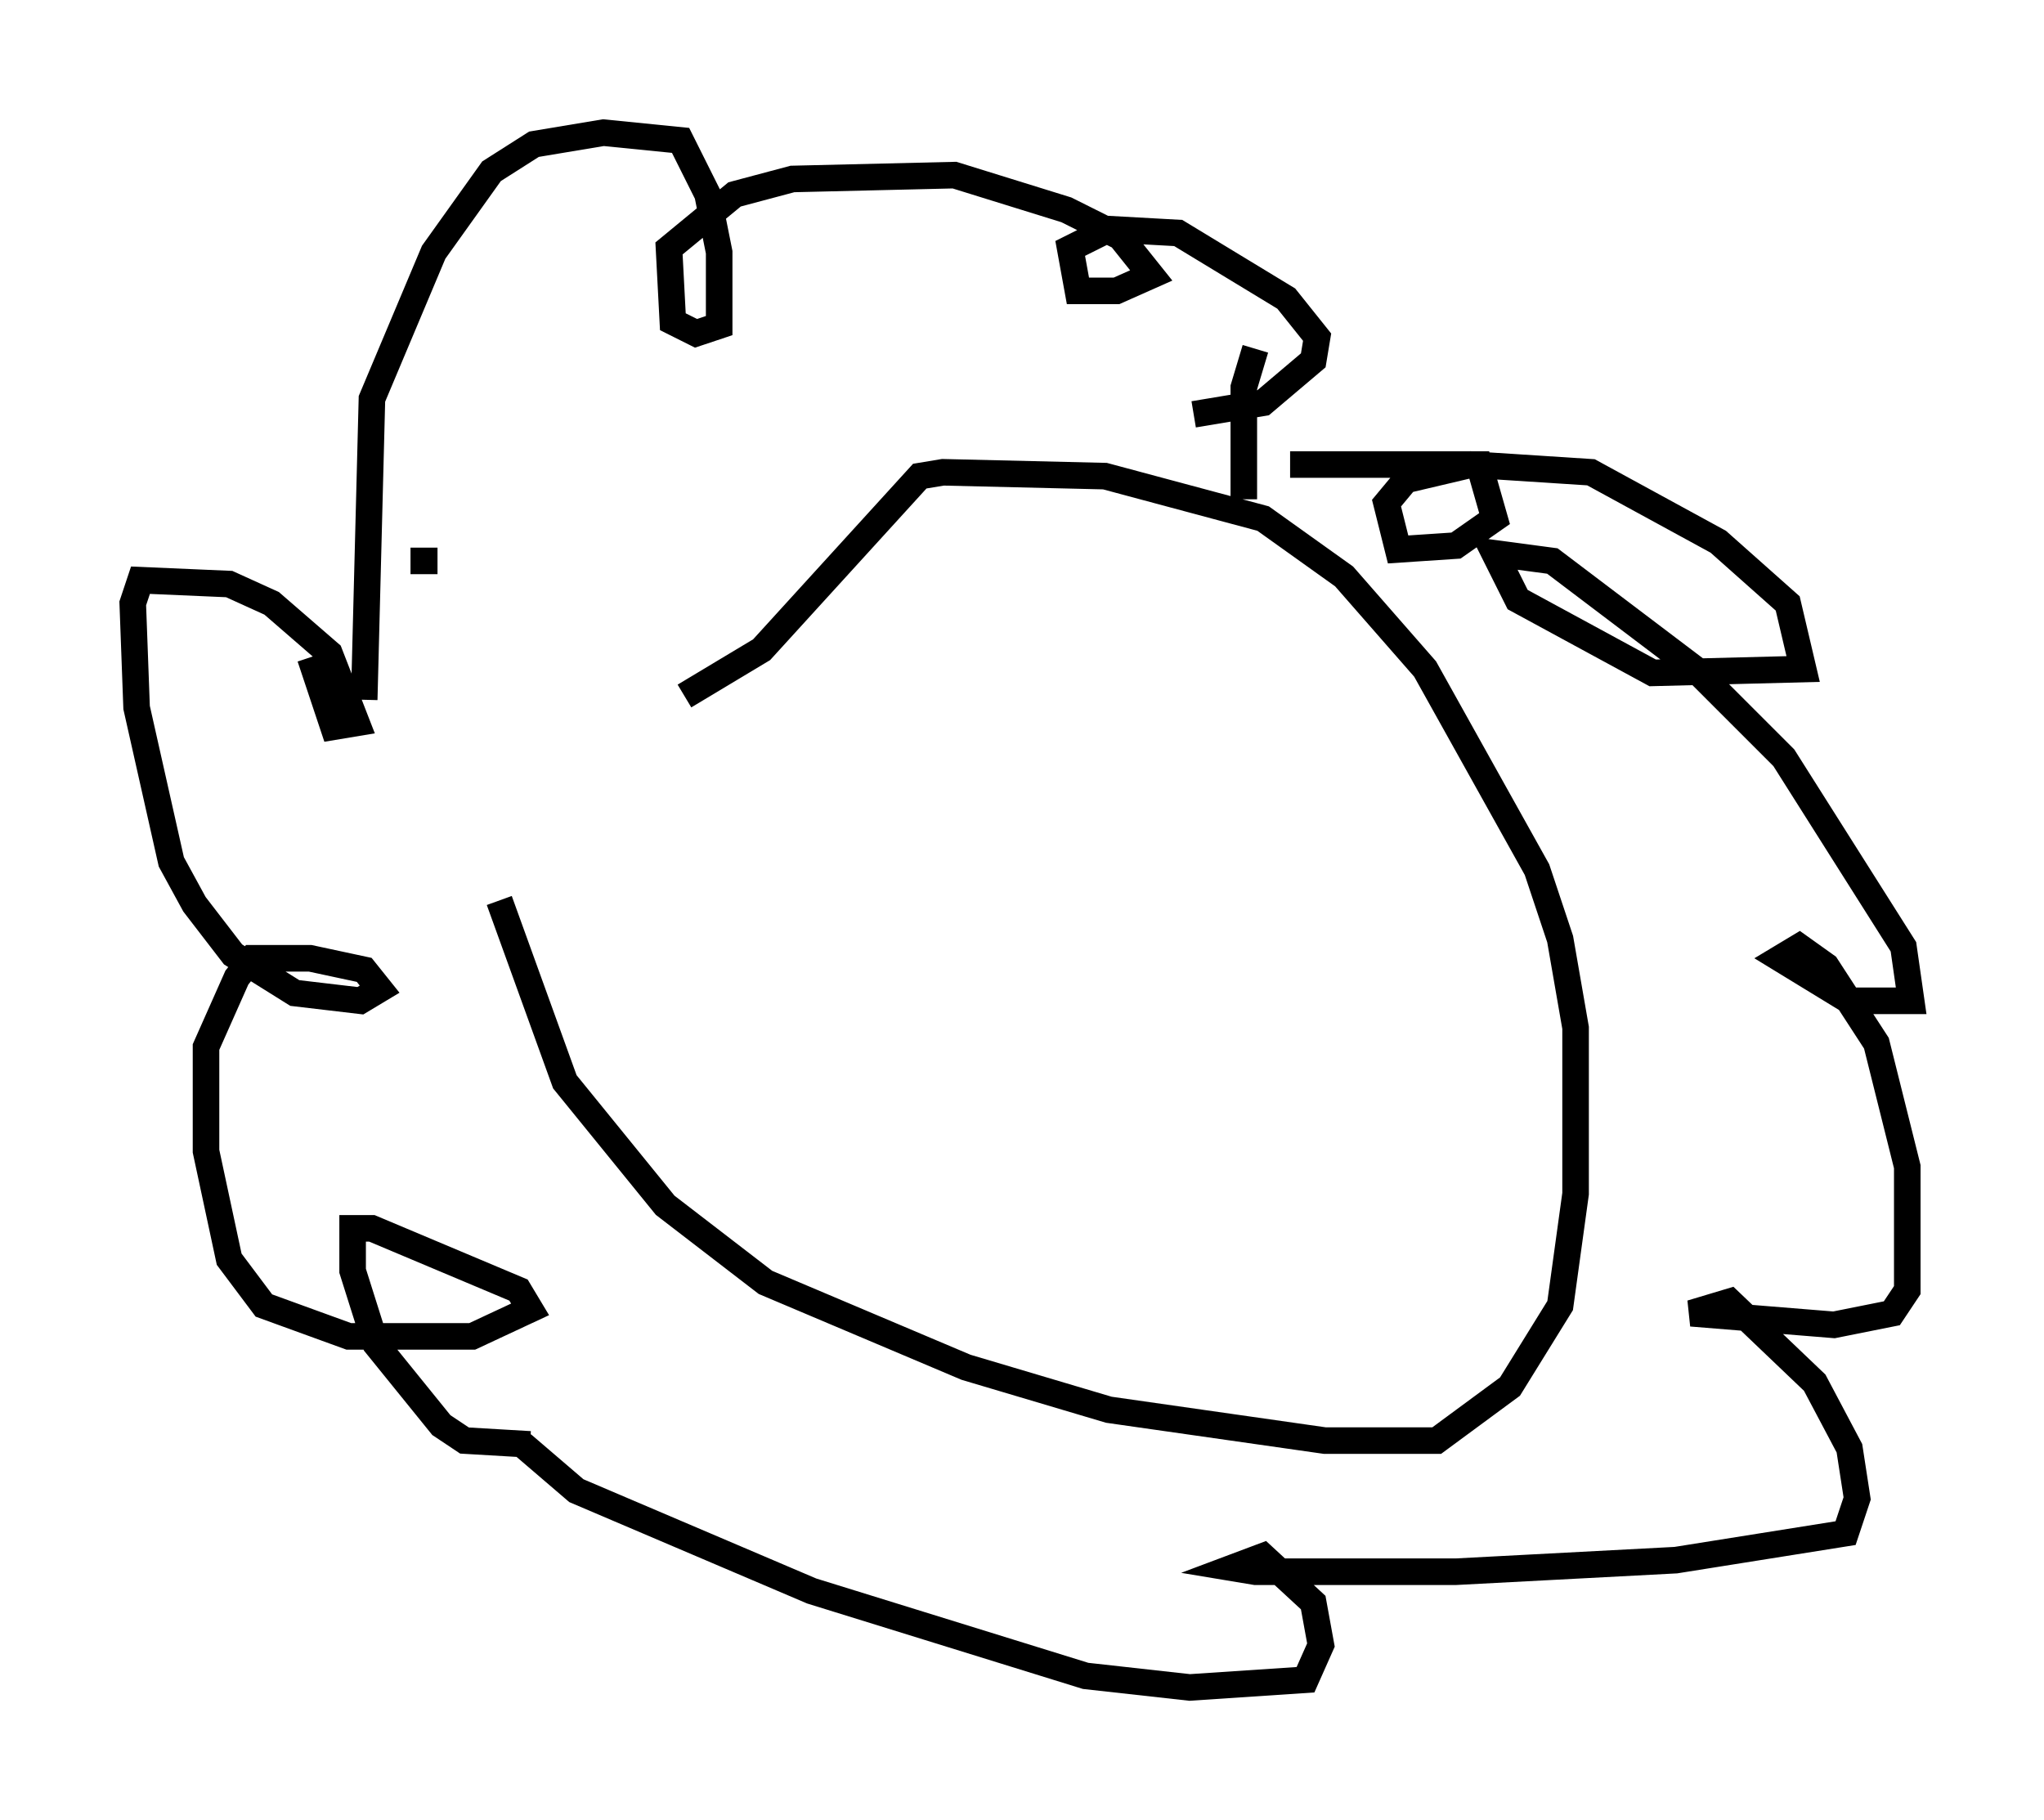 <?xml version="1.0" encoding="utf-8" ?>
<svg baseProfile="full" height="68.536" version="1.1" width="76.961" xmlns="http://www.w3.org/2000/svg" xmlns:ev="http://www.w3.org/2001/xml-events" xmlns:xlink="http://www.w3.org/1999/xlink"><defs /><rect fill="white" height="68.536" width="76.961" x="0" y="0" /><path d="M18.944, 16.62 m-0.145, 17.285 l2.469, 6.827 3.777, 4.648 l3.777, 2.905 7.553, 3.196 l5.374, 1.598 8.134, 1.162 l4.212, 0.0 2.76, -2.034 l1.888, -3.05 0.581, -4.212 l0.0, -6.246 -0.581, -3.341 l-0.872, -2.615 -4.212, -7.553 l-3.05, -3.486 -3.05, -2.179 l-5.955, -1.598 -6.101, -0.145 l-0.872, 0.145 -5.955, 6.536 l-2.905, 1.743 m21.061, -7.408 l0.0, -4.212 0.436, -1.453 m1.307, 4.358 l7.117, 0.0 0.581, 2.034 l-1.453, 1.017 -2.179, 0.145 l-0.436, -1.743 0.726, -0.872 l2.469, -0.581 4.503, 0.291 l4.793, 2.615 2.615, 2.324 l0.581, 2.469 -5.665, 0.145 l-5.084, -2.76 -0.872, -1.743 l2.179, 0.291 5.374, 4.067 l3.341, 3.341 4.503, 7.117 l0.291, 2.034 -2.324, 0.0 l-2.615, -1.598 0.726, -0.436 l1.017, 0.726 1.888, 2.905 l1.162, 4.648 0.0, 4.648 l-0.581, 0.872 -2.179, 0.436 l-5.374, -0.436 1.453, -0.436 l3.196, 3.05 1.307, 2.469 l0.291, 1.888 -0.436, 1.307 l-6.391, 1.017 -8.279, 0.436 l-7.553, 0.0 -0.872, -0.145 l1.162, -0.436 1.888, 1.743 l0.291, 1.598 -0.581, 1.307 l-4.358, 0.291 -3.922, -0.436 l-10.313, -3.196 -8.86, -3.777 l-2.034, -1.743 m0.0, 0.0 l0.0, 0.0 m0.291, 0.0 l-2.469, -0.145 -0.872, -0.581 l-2.469, -3.05 -0.872, -2.76 l0.0, -1.598 0.726, 0.0 l5.52, 2.324 0.436, 0.726 l-2.179, 1.017 -4.648, 0.0 l-3.196, -1.162 -1.307, -1.743 l-0.872, -4.067 0.0, -3.922 l1.162, -2.615 0.581, -0.726 l2.179, 0.0 2.034, 0.436 l0.581, 0.726 -0.726, 0.436 l-2.469, -0.291 -2.324, -1.453 l-1.453, -1.888 -0.872, -1.598 l-1.307, -5.81 -0.145, -3.922 l0.291, -0.872 3.341, 0.145 l1.598, 0.726 2.179, 1.888 l1.017, 2.615 -0.872, 0.145 l-0.872, -2.615 m4.793, -3.631 l-1.017, 0.0 m-1.743, 5.229 l0.291, -11.33 2.324, -5.52 l2.179, -3.05 1.598, -1.017 l2.615, -0.436 2.905, 0.291 l1.017, 2.034 0.436, 2.179 l0.0, 2.76 -0.872, 0.291 l-0.872, -0.436 -0.145, -2.76 l2.469, -2.034 2.179, -0.581 l6.101, -0.145 4.212, 1.307 l2.034, 1.017 1.162, 1.453 l-1.307, 0.581 -1.453, 0.0 l-0.291, -1.598 1.453, -0.726 l2.615, 0.145 4.067, 2.469 l1.162, 1.453 -0.145, 0.872 l-1.888, 1.598 -2.615, 0.436 " fill="none" stroke="black" stroke-width="1" /></svg>